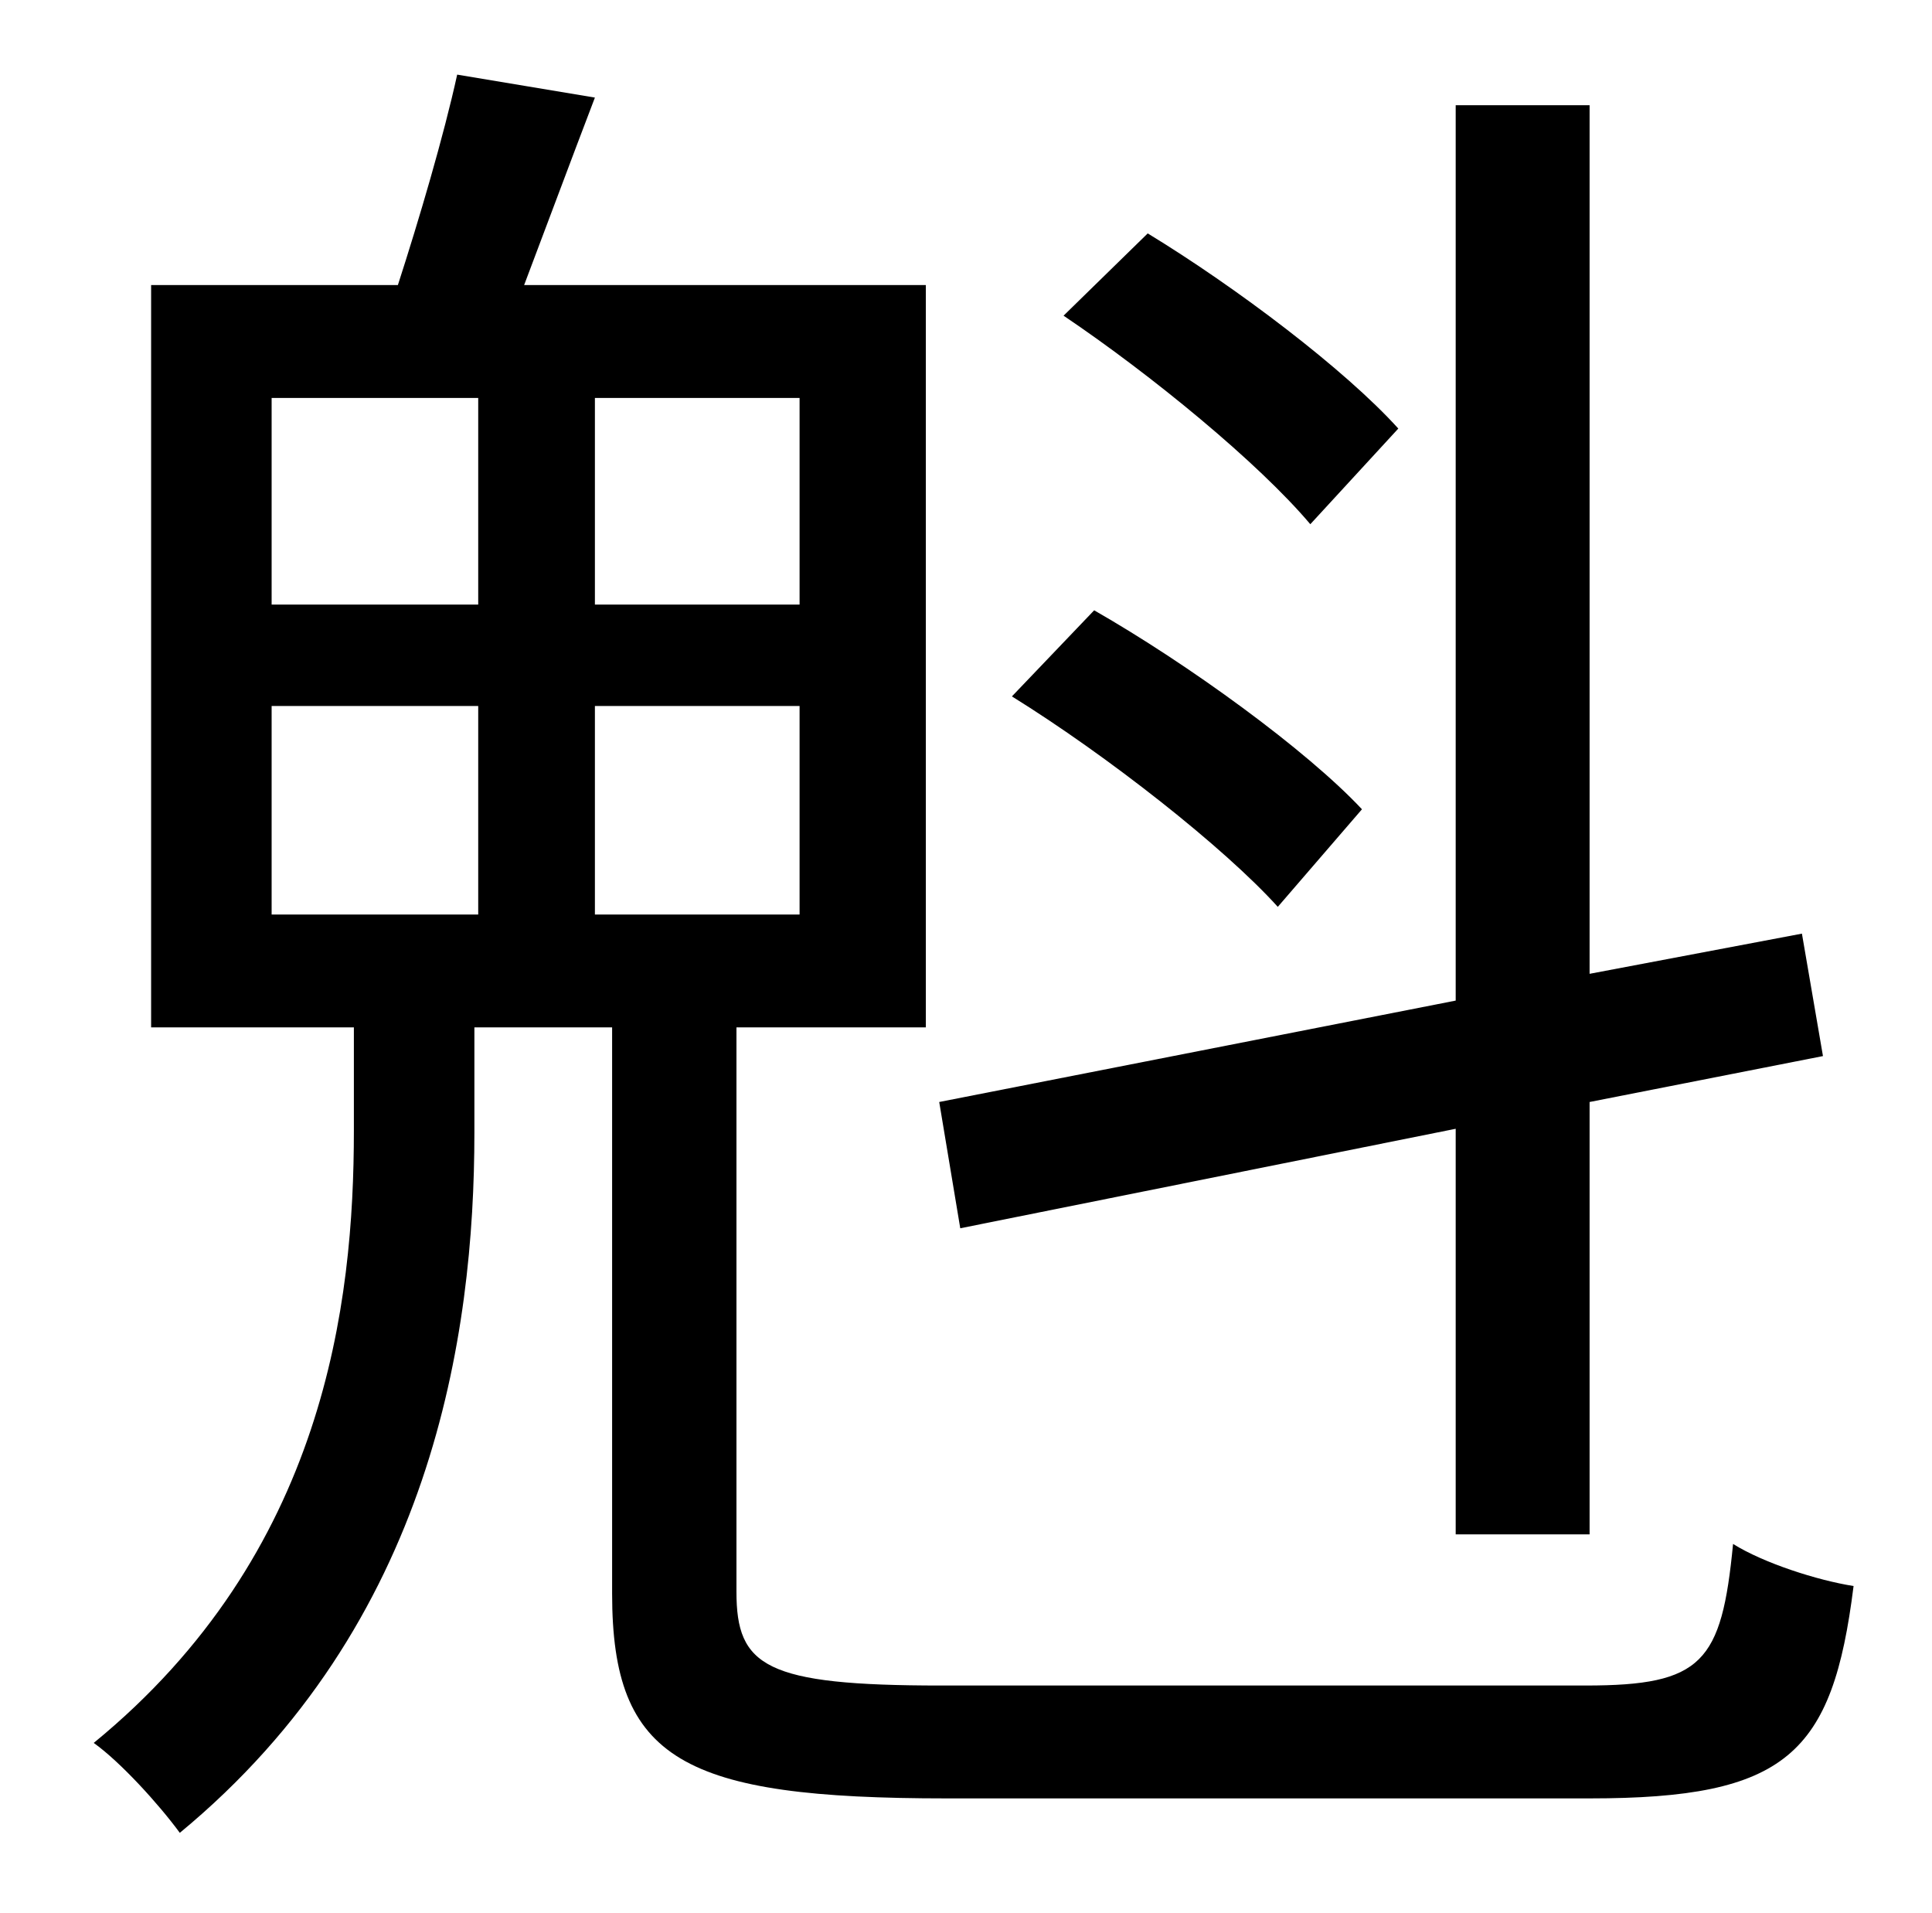 <?xml version="1.0" standalone="no"?>
<!DOCTYPE svg PUBLIC "-//W3C//DTD SVG 1.1//EN" "http://www.w3.org/Graphics/SVG/1.1/DTD/svg11.dtd" >
<svg xmlns="http://www.w3.org/2000/svg" xmlns:xlink="http://www.w3.org/1999/xlink" version="1.1" viewBox="-10 0 1010 1000">
   <path fill="currentColor"
d="M721 224l-46 50c-27 -32 -83 -78 -129 -109l44 -43c46 28 103 71 131 102zM702 423l-44 51c-28 -31 -89 -79 -139 -110l43 -45c49 28 111 73 140 104zM751 590l-259 52l-11 -66l270 -53v-468h70v454l111 -21l11 64l-122 24v226h-70v-212zM132 369v109h108v-109h-108z
M132 208v108h108v-108h-108zM408 316v-108h-107v108h107zM408 478v-109h-107v109h107zM482 881h337c61 0 71 -12 77 -74c16 10 44 19 63 22c-11 88 -35 111 -138 111h-336c-138 0 -175 -20 -175 -107v-296h-72v55c0 106 -22 257 -154 366c-11 -15 -31 -37 -45 -47
c121 -99 136 -230 136 -320v-54h-106v-388h129c11 -34 24 -78 31 -110l72 12c-13 34 -26 69 -37 98h210v388h-99v295c0 39 15 49 107 49z" />
</svg>
